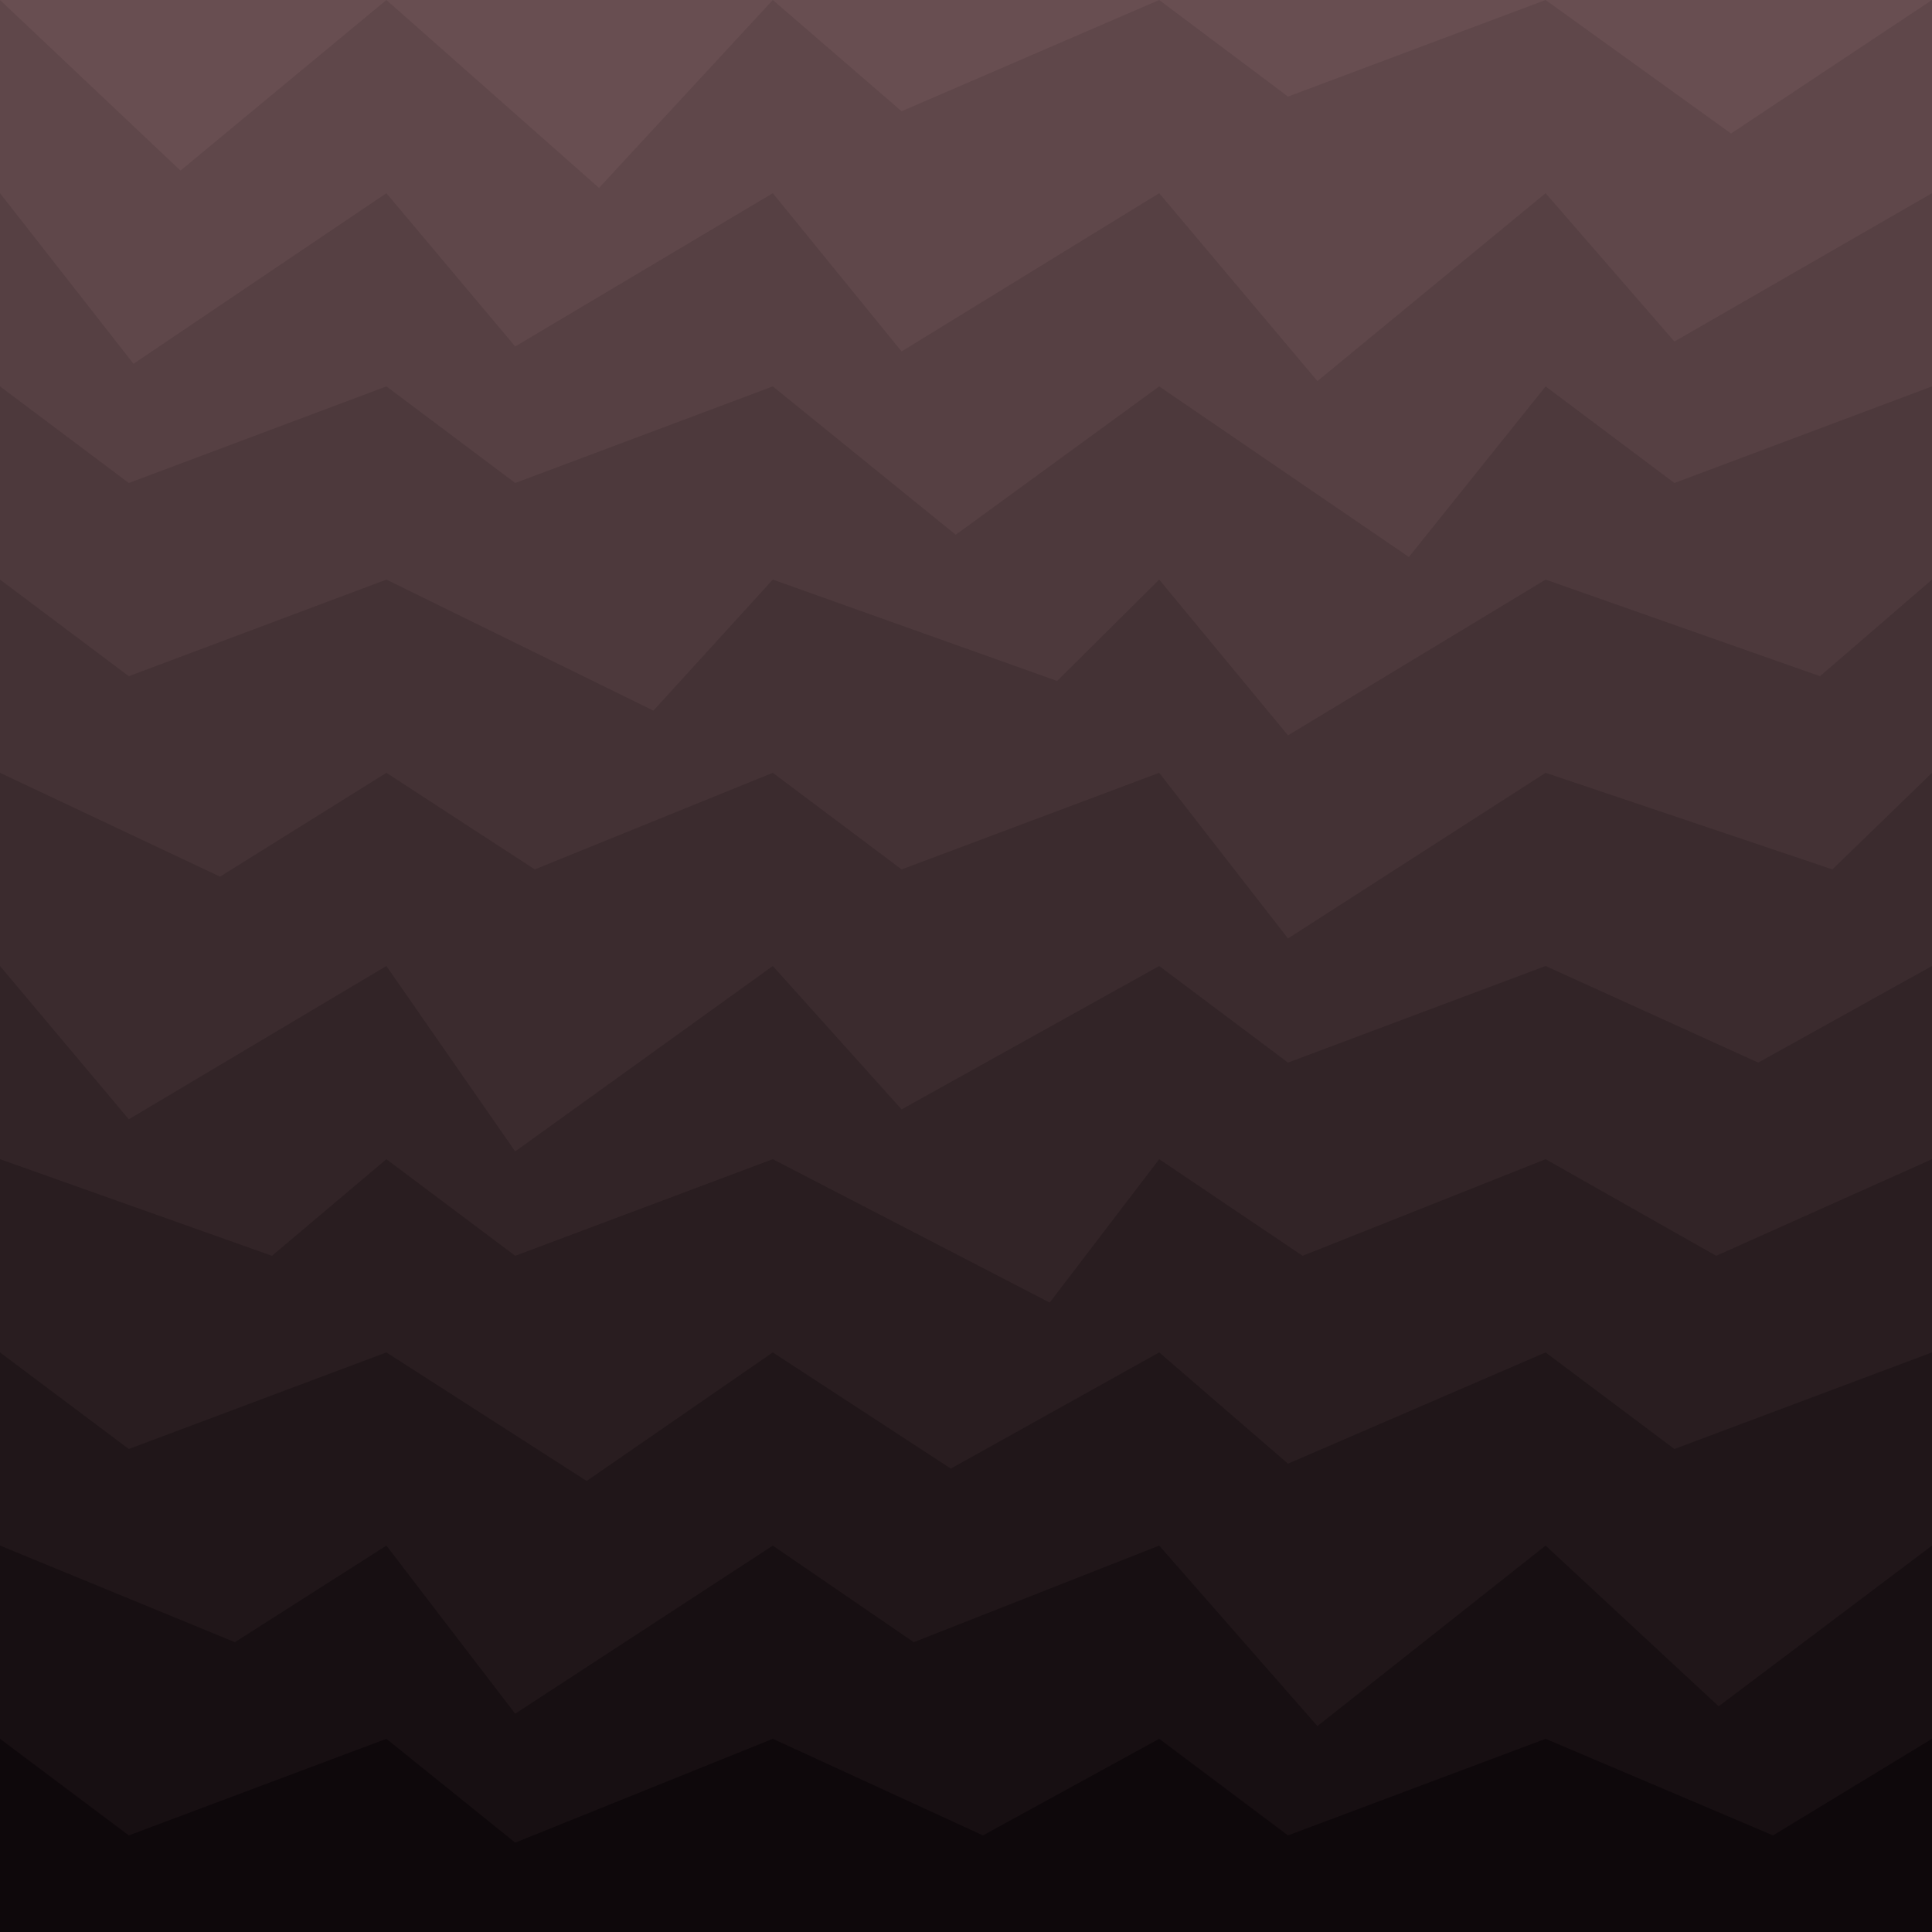 <svg class="border shadow-md" viewBox="0 0 781.44 781.44" style="width: 781.44px; height: 781.44px;" xmlns="http://www.w3.org/2000/svg" preserveAspectRatio="none"><rect class="bg" id="bg" x="0" y="0" width="781.44" height="781.44" fill="#302a2a"/><path d="M 0 -78.144 L 0 -78.14&#10;                L 77.00 -39.07&#10;                L 156.288 -78.14 L 156.288 -78.14&#10;                L 249.29 -39.07&#10;                L 312.576 -78.14 L 312.576 -78.14&#10;                L 364.67 -4.14&#10;                L 468.864 -78.14 L 468.864 -78.14&#10;                L 565.86 -22.14&#10;                L 625.152 -78.14 L 625.152 -78.14&#10;                L 719.15 -39.07&#10;                L 781.44 -78.14 L 781.44 -78.14&#10;                L 833.54 -39.07&#10;                L 937.728 -78.14  V 781.44 H 0 V -78.14 Z" fill="#684E51"/><path d="M 0 0 L 0 0.00&#10;                L 73.00 69.00&#10;                L 156.288 0.00 L 156.288 0.00&#10;                L 242.29 76.00&#10;                L 312.576 0.00 L 312.576 0.00&#10;                L 364.67 45.00&#10;                L 468.864 0.00 L 468.864 0.00&#10;                L 520.96 39.07&#10;                L 625.152 0.00 L 625.152 0.00&#10;                L 700.15 54.00&#10;                L 781.44 0.00 L 781.44 0.00&#10;                L 833.54 39.07&#10;                L 937.728 0.00  V 781.44 H 0 V 0.00 Z" fill="#5f474a"/><path d="M 0 78.144 L 0 78.14&#10;                L 54.00 147.14&#10;                L 156.288 78.14 L 156.288 78.14&#10;                L 208.38 140.14&#10;                L 312.576 78.14 L 312.576 78.14&#10;                L 364.67 142.14&#10;                L 468.864 78.14 L 468.864 78.14&#10;                L 532.86 154.14&#10;                L 625.152 78.14 L 625.152 78.14&#10;                L 677.25 138.14&#10;                L 781.44 78.14 L 781.44 78.14&#10;                L 833.54 117.22&#10;                L 937.728 78.14  V 781.44 H 0 V 78.14 Z" fill="#564043"/><path d="M 0 156.288 L 0 156.29&#10;                L 52.10 195.36&#10;                L 156.288 156.29 L 156.288 156.29&#10;                L 208.38 195.36&#10;                L 312.576 156.29 L 312.576 156.29&#10;                L 386.58 216.29&#10;                L 468.864 156.29 L 468.864 156.29&#10;                L 569.86 225.29&#10;                L 625.152 156.29 L 625.152 156.29&#10;                L 677.25 195.36&#10;                L 781.44 156.29 L 781.44 156.29&#10;                L 833.54 213.29&#10;                L 937.728 156.29  V 781.44 H 0 V 156.29 Z" fill="#4d393c"/><path d="M 0 234.432 L 0 234.43&#10;                L 52.10 273.50&#10;                L 156.288 234.43 L 156.288 234.43&#10;                L 264.29 287.43&#10;                L 312.576 234.43 L 312.576 234.43&#10;                L 427.58 275.43&#10;                L 468.864 234.43 L 468.864 234.43&#10;                L 520.96 297.43&#10;                L 625.152 234.43 L 625.152 234.43&#10;                L 736.15 273.50&#10;                L 781.44 234.43 L 781.44 234.43&#10;                L 833.54 278.43&#10;                L 937.728 234.43  V 781.44 H 0 V 234.43 Z" fill="#443235"/><path d="M 0 312.576 L 0 312.58&#10;                L 89.00 354.58&#10;                L 156.288 312.58 L 156.288 312.58&#10;                L 216.29 351.65&#10;                L 312.576 312.58 L 312.576 312.58&#10;                L 364.67 351.65&#10;                L 468.864 312.58 L 468.864 312.58&#10;                L 520.96 379.58&#10;                L 625.152 312.58 L 625.152 312.58&#10;                L 741.15 351.65&#10;                L 781.44 312.58 L 781.44 312.58&#10;                L 866.44 351.65&#10;                L 937.728 312.58  V 781.44 H 0 V 312.58 Z" fill="#3b2b2e"/><path d="M 0 390.72 L 0 390.72&#10;                L 52.10 452.72&#10;                L 156.288 390.72 L 156.288 390.72&#10;                L 208.38 465.72&#10;                L 312.576 390.72 L 312.576 390.72&#10;                L 364.67 448.72&#10;                L 468.864 390.72 L 468.864 390.72&#10;                L 520.96 429.79&#10;                L 625.152 390.72 L 625.152 390.72&#10;                L 711.15 429.79&#10;                L 781.44 390.72 L 781.44 390.72&#10;                L 843.44 429.79&#10;                L 937.728 390.72  V 781.44 H 0 V 390.72 Z" fill="#322427"/><path d="M 0 468.864 L 0 468.86&#10;                L 110.00 507.94&#10;                L 156.288 468.86 L 156.288 468.86&#10;                L 208.38 507.94&#10;                L 312.576 468.86 L 312.576 468.86&#10;                L 424.58 526.86&#10;                L 468.864 468.86 L 468.864 468.86&#10;                L 526.86 507.94&#10;                L 625.152 468.86 L 625.152 468.86&#10;                L 694.15 507.94&#10;                L 781.44 468.86 L 781.44 468.86&#10;                L 892.44 529.86&#10;                L 937.728 468.86  V 781.44 H 0 V 468.86 Z" fill="#291d20"/><path d="M 0 547.008 L 0 547.01&#10;                L 52.10 586.08&#10;                L 156.288 547.01 L 156.288 547.01&#10;                L 237.29 599.01&#10;                L 312.576 547.01 L 312.576 547.01&#10;                L 384.58 594.01&#10;                L 468.864 547.01 L 468.864 547.01&#10;                L 520.96 592.01&#10;                L 625.152 547.01 L 625.152 547.01&#10;                L 677.25 586.08&#10;                L 781.44 547.01 L 781.44 547.01&#10;                L 837.44 615.01&#10;                L 937.728 547.01  V 781.44 H 0 V 547.01 Z" fill="#201619"/><path d="M 0 625.152 L 0 625.15&#10;                L 95.00 664.22&#10;                L 156.288 625.15 L 156.288 625.15&#10;                L 208.38 693.15&#10;                L 312.576 625.15 L 312.576 625.15&#10;                L 369.58 664.22&#10;                L 468.864 625.15 L 468.864 625.15&#10;                L 532.86 698.15&#10;                L 625.152 625.15 L 625.152 625.15&#10;                L 695.15 690.15&#10;                L 781.44 625.15 L 781.44 625.15&#10;                L 846.44 701.15&#10;                L 937.728 625.15  V 781.44 H 0 V 625.15 Z" fill="#170f12"/><path d="M 0 703.296 L 0 703.30&#10;                L 52.10 742.37&#10;                L 156.288 703.30 L 156.288 703.30&#10;                L 208.38 745.30&#10;                L 312.576 703.30 L 312.576 703.30&#10;                L 397.58 742.37&#10;                L 468.864 703.30 L 468.864 703.30&#10;                L 520.96 742.37&#10;                L 625.152 703.30 L 625.152 703.30&#10;                L 717.15 742.37&#10;                L 781.44 703.30 L 781.44 703.30&#10;                L 833.54 742.37&#10;                L 937.728 703.30  V 781.44 H 0 V 703.30 Z" fill="#0e080b"/></svg>